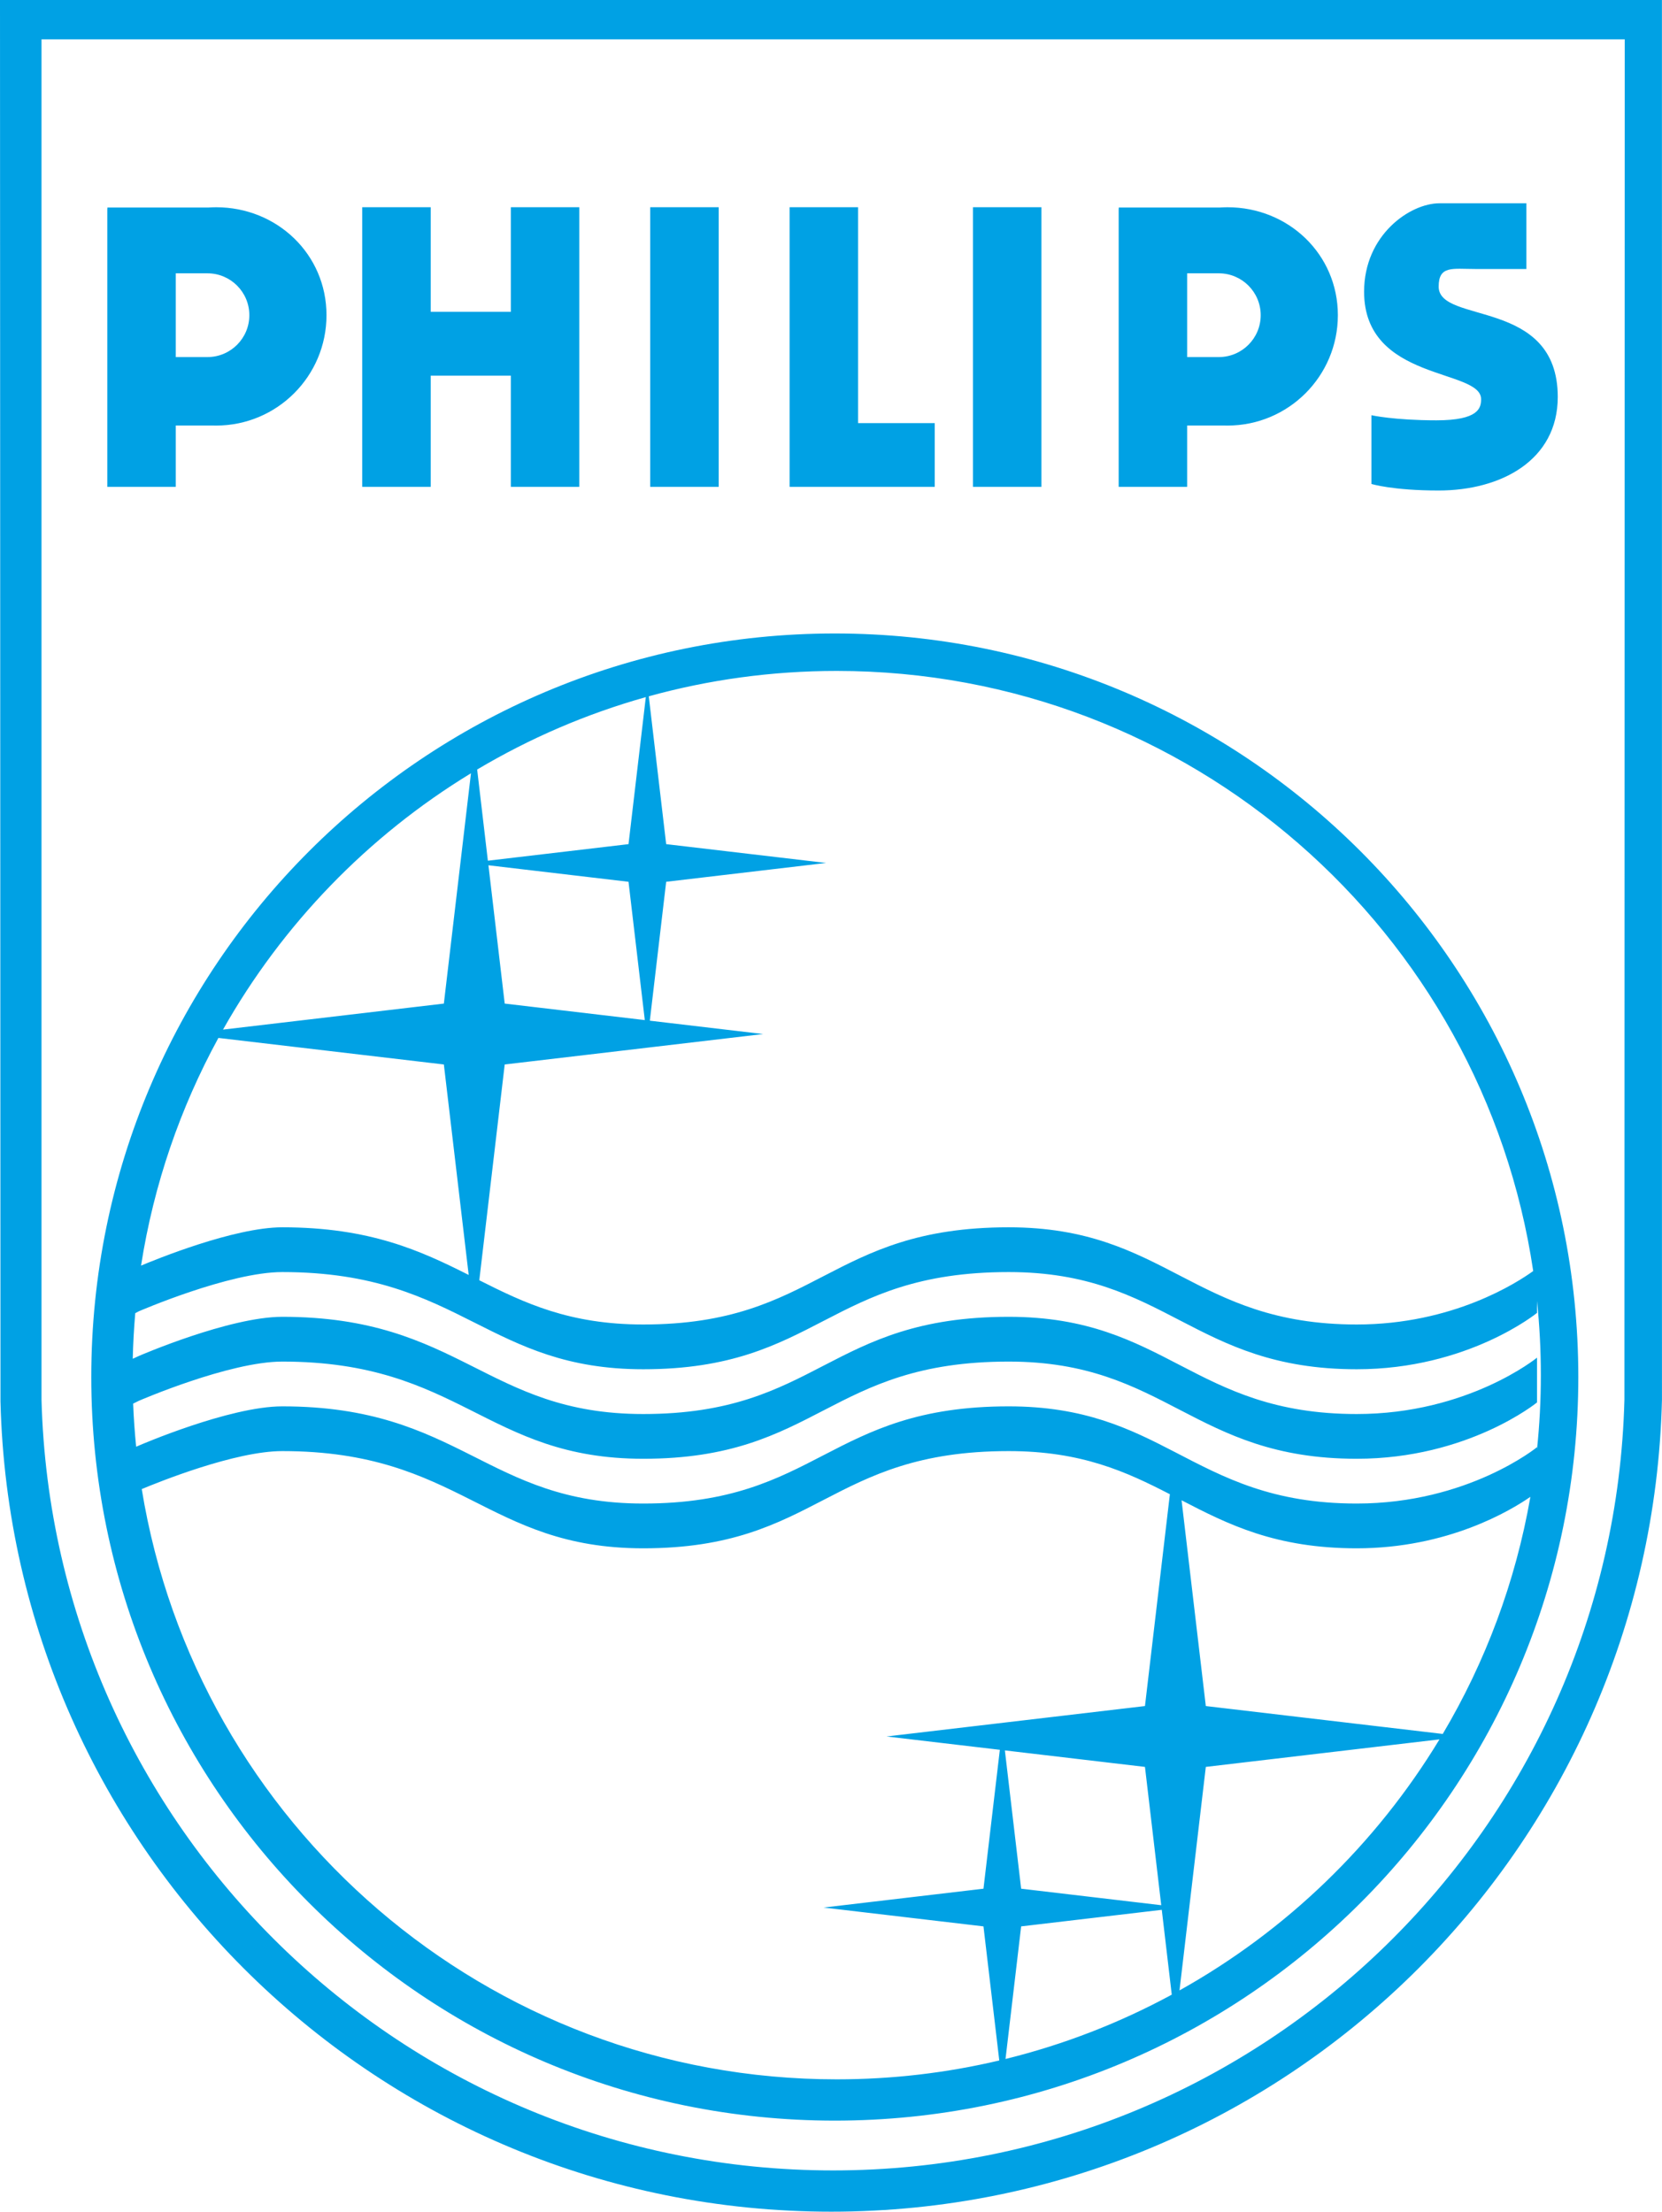 <?xml version="1.0" encoding="UTF-8"?>
<svg xmlns="http://www.w3.org/2000/svg" xmlns:xlink="http://www.w3.org/1999/xlink" width="230.88pt" height="307.21pt" viewBox="0 0 230.88 307.21" version="1.1">
<defs>
<clipPath id="clip1">
  <path d="M 0 0 L 230.879 0 L 230.879 307.211 L 0 307.211 Z M 0 0 "/>
</clipPath>
</defs>
<g id="surface1">
<g clip-path="url(#clip1)" clip-rule="nonzero">
<path style=" stroke:none;fill-rule:nonzero;fill:rgb(0%,63.1%,89.4%);fill-opacity:1;" d="M 163.281 201.078 L 163.363 201.773 Z M 123.156 241.203 L 159.055 236.977 L 162.516 207.555 C 156.492 204.449 150.254 201.562 140.125 201.562 C 115.082 201.562 113.684 215.066 89.355 215.066 C 67.523 215.066 63.965 201.562 39.215 201.562 C 32.633 201.562 21.922 205.906 19.691 206.84 C 27.258 253.336 67.602 288.828 116.234 288.828 C 124.008 288.828 131.566 287.922 138.816 286.207 L 136.621 267.582 L 114.402 264.965 L 136.621 262.348 L 138.895 243.055 Z M 164.141 208.395 L 167.508 236.977 L 200.422 240.852 C 206.336 230.875 210.531 219.762 212.598 207.914 C 209.855 209.816 201.137 215.066 188.473 215.066 C 177.191 215.066 170.598 211.742 164.141 208.395 Z M 199.969 241.605 L 167.508 245.43 L 163.852 276.477 C 178.703 268.184 191.172 256.133 199.969 241.605 Z M 162.777 277.066 L 161.391 265.281 L 141.855 267.582 L 139.684 286 C 147.832 283.992 155.578 280.969 162.777 277.066 Z M 161.316 264.641 L 159.055 245.43 L 139.594 243.137 L 141.855 262.348 Z M 114.762 119.867 L 92.543 122.484 L 90.273 141.777 L 106.012 143.633 L 70.113 147.859 L 66.582 177.832 C 72.867 180.996 79.094 183.977 89.355 183.977 C 113.684 183.977 115.082 170.477 140.125 170.477 C 162.031 170.477 165.727 183.977 188.473 183.977 C 201.824 183.977 210.789 178.145 212.988 176.551 C 206 129.383 165.344 93.195 116.234 93.195 C 107.191 93.195 98.438 94.422 90.125 96.719 L 92.543 117.254 Z M 89.574 141.695 L 87.312 122.484 L 67.852 120.191 L 70.113 139.402 Z M 67.773 119.555 L 87.312 117.254 L 89.715 96.832 C 81.406 99.168 73.543 102.574 66.285 106.891 Z M 30.98 143.016 L 61.66 139.402 L 65.426 107.41 C 51.121 116.121 39.227 128.402 30.98 143.016 Z M 140.125 195.348 C 150.641 195.348 156.961 198.457 163.207 201.695 C 170.074 205.254 176.738 208.848 188.473 208.848 C 203.938 208.848 213.516 201.02 213.516 201.02 L 213.516 201.309 C 213.871 197.926 214.051 194.488 214.051 191.012 C 214.051 187.535 213.871 184.098 213.516 180.715 L 213.516 182.367 C 213.516 182.367 203.938 190.195 188.473 190.195 C 165.727 190.195 162.031 176.695 140.125 176.695 C 115.082 176.695 113.684 190.195 89.355 190.195 C 78.719 190.195 72.418 186.988 65.891 183.703 C 59.023 180.242 51.906 176.695 39.215 176.695 C 31.836 176.695 19.277 182.148 19.277 182.148 L 18.789 182.406 C 18.609 184.496 18.492 186.609 18.441 188.738 L 19.348 188.324 C 19.348 188.324 31.836 182.91 39.215 182.91 C 63.965 182.91 67.523 196.414 89.355 196.414 C 113.684 196.414 115.082 182.91 140.125 182.91 C 162.031 182.91 165.727 196.414 188.473 196.414 C 203.938 196.414 213.516 188.586 213.516 188.586 L 213.516 194.805 C 213.516 194.805 203.938 202.629 188.473 202.629 C 165.727 202.629 162.031 189.129 140.125 189.129 C 115.082 189.129 113.684 202.629 89.355 202.629 C 67.523 202.629 63.965 189.129 39.215 189.129 C 31.836 189.129 19.277 194.582 19.277 194.582 L 18.496 194.969 C 18.574 196.98 18.715 198.973 18.914 200.953 L 19.277 200.801 C 19.277 200.801 31.836 195.348 39.215 195.348 C 63.965 195.348 67.523 208.848 89.355 208.848 C 113.684 208.848 115.082 195.348 140.125 195.348 Z M 19.344 175.902 C 21.59 174.953 32.527 170.477 39.215 170.477 C 51.426 170.477 58.477 173.762 65.109 177.094 L 61.66 147.859 L 30.34 144.172 C 25.059 153.84 21.359 164.496 19.594 175.797 L 19.277 175.93 Z M 12.68 191.277 C 12.68 134.234 58.922 87.992 115.969 87.992 C 173.012 87.992 219.254 134.234 219.254 191.277 C 219.254 248.32 173.012 294.562 115.969 294.562 C 58.922 294.562 12.68 248.32 12.68 191.277 Z M 212.035 37.363 L 204.926 37.363 C 201.766 37.363 199.855 36.859 199.855 39.812 C 199.855 45.086 216.398 41.332 216.398 55.141 C 216.398 63.961 208.488 68.133 199.855 68.133 C 193.449 68.133 190.512 67.223 190.512 67.223 L 190.512 57.676 C 190.512 57.676 193.668 58.383 199.551 58.383 C 205.43 58.383 205.75 56.66 205.75 55.445 C 205.75 51.172 189.496 53.012 189.496 40.523 C 189.496 32.613 195.898 28.238 199.957 28.238 L 212.035 28.238 Z M 70.965 28.785 L 80.477 28.785 L 80.477 67.629 L 70.965 67.629 L 70.965 52.176 L 59.832 52.176 L 59.832 67.629 L 50.316 67.629 L 50.316 28.785 L 59.832 28.785 L 59.832 43.316 L 70.965 43.316 Z M 109.688 28.785 L 119.199 28.785 L 119.199 58.77 L 129.852 58.77 L 129.852 67.629 L 109.688 67.629 Z M 135.16 28.785 L 144.672 28.785 L 144.672 67.629 L 135.16 67.629 Z M 90.324 28.785 L 99.84 28.785 L 99.84 67.629 L 90.324 67.629 Z M 24.418 37.965 L 24.418 49.598 L 28.82 49.598 C 32.031 49.598 34.637 46.996 34.637 43.781 C 34.637 40.57 32.031 37.965 28.82 37.965 Z M 24.418 59.105 L 24.418 67.629 L 14.906 67.629 L 14.906 29.125 L 14.922 28.824 L 28.992 28.824 C 29.336 28.805 29.68 28.789 30.027 28.789 C 38.492 28.789 45.355 35.316 45.355 43.781 C 45.355 52.25 38.492 59.113 30.027 59.113 L 29.539 59.105 Z M 164.914 37.965 L 164.914 49.598 L 169.316 49.598 C 172.527 49.598 175.133 46.996 175.133 43.781 C 175.133 40.57 172.527 37.965 169.316 37.965 Z M 164.914 59.105 L 164.914 67.629 L 155.402 67.629 L 155.402 29.125 L 155.418 28.824 L 169.492 28.824 C 169.832 28.805 170.176 28.789 170.523 28.789 C 178.988 28.789 185.852 35.316 185.852 43.781 C 185.852 52.25 178.988 59.113 170.523 59.113 L 170.039 59.105 Z M 115.469 307.211 C 52.68 307.211 1.602 257.086 0.066 194.664 L 0 0 L 230.871 0 L 230.875 194.418 C 229.336 257.082 178.258 307.211 115.469 307.211 Z M 5.766 194.418 C 7.34 253.809 55.965 301.48 115.73 301.48 C 175.492 301.48 224.121 253.809 225.66 194.418 L 225.703 5.469 L 5.766 5.469 L 5.766 194.418 "/>
</g>
</g>
</svg>
